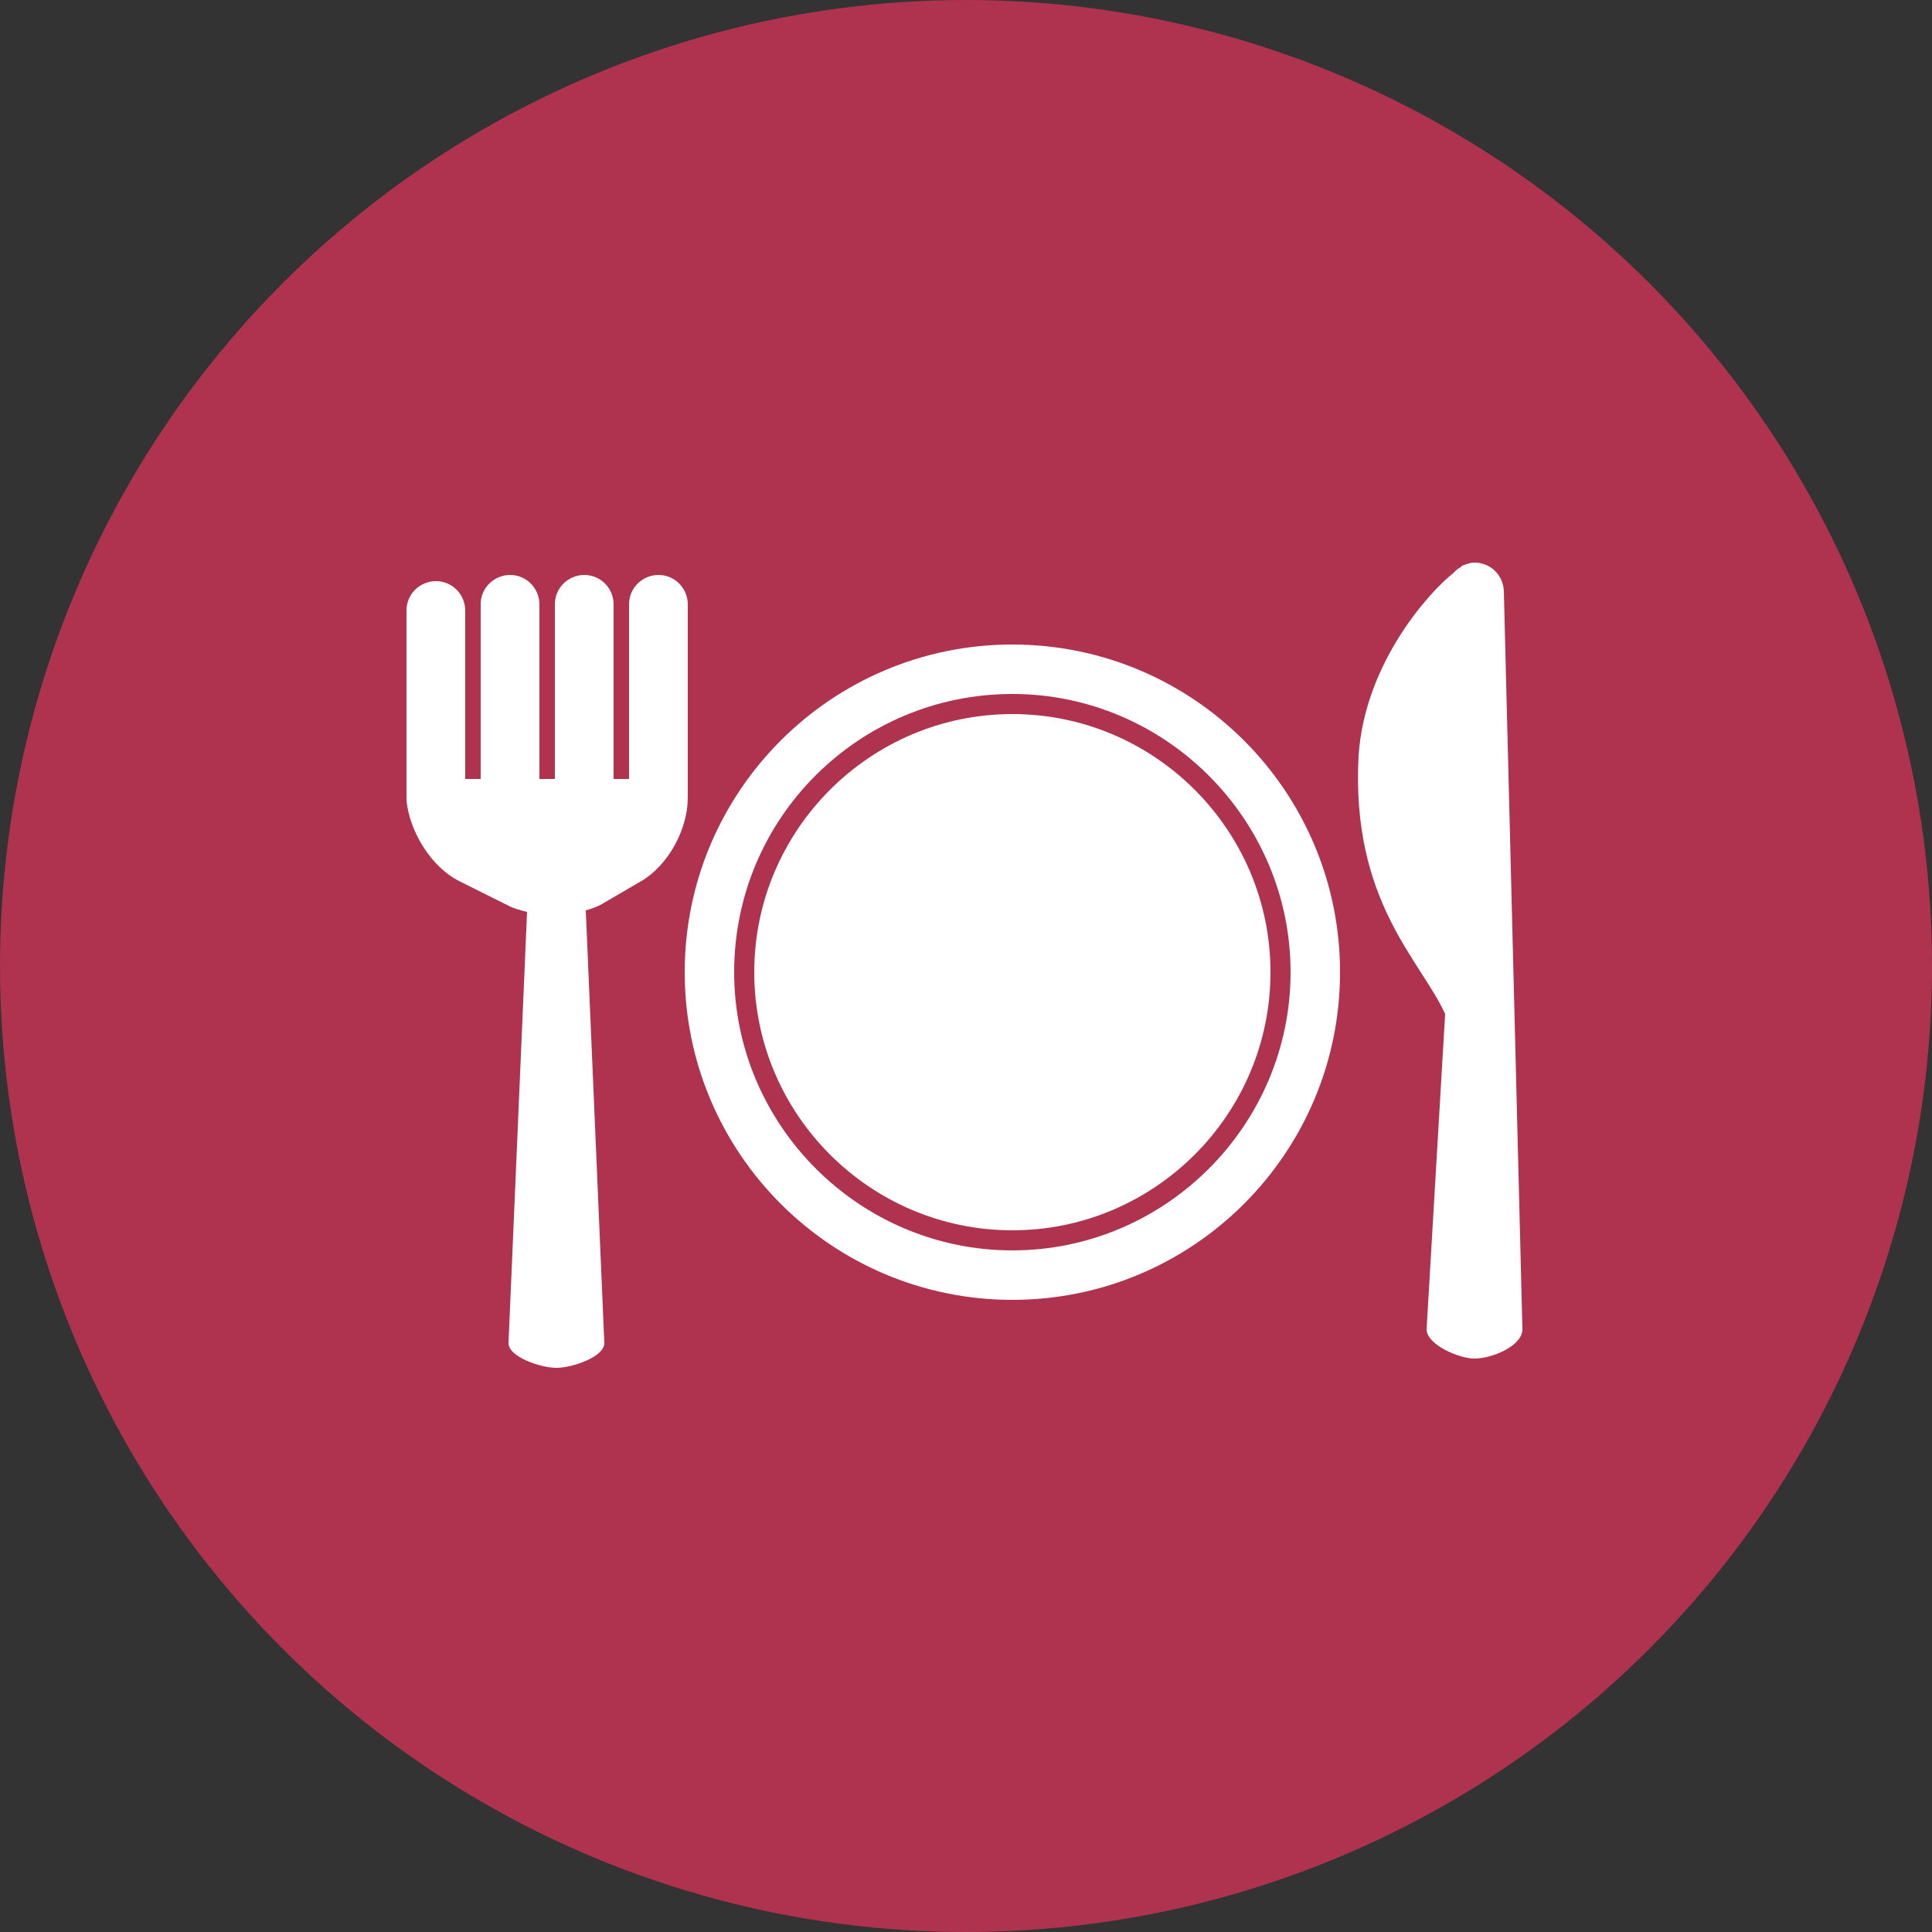 <?xml version="1.0" encoding="utf-8"?>
<!-- Generator: Adobe Illustrator 18.0.0, SVG Export Plug-In . SVG Version: 6.00 Build 0)  -->
<!DOCTYPE svg PUBLIC "-//W3C//DTD SVG 1.1//EN" "http://www.w3.org/Graphics/SVG/1.1/DTD/svg11.dtd">
<svg version="1.1" id="Layer_1" xmlns="http://www.w3.org/2000/svg" xmlns:xlink="http://www.w3.org/1999/xlink" x="0px" y="0px"
	 viewBox="0 0 125 125" enable-background="new 0 0 125 125" xml:space="preserve">
<rect x="0" y="0" width="125" height="125" fill="#333333" stroke="none"/>
<g>
	<circle fill="#AF334E" cx="62.5" cy="62.5" r="62.5"/>
	<g>
		<path fill="#FFFFFF" d="M65.5,79.6c9.2,0,16.7-7.5,16.7-16.7s-7.5-16.7-16.7-16.7c-9.2,0-16.7,7.5-16.7,16.7S56.3,79.6,65.5,79.6
			L65.5,79.6z M65.5,79.6"/>
		<path fill="#FFFFFF" d="M65.5,84.1c11.7,0,21.2-9.5,21.2-21.2c0-11.7-9.5-21.2-21.2-21.2s-21.2,9.5-21.2,21.2
			C44.3,74.6,53.8,84.1,65.5,84.1L65.5,84.1z M65.5,44.9c9.9,0,18,8.1,18,18c0,9.9-8.1,18-18,18c-9.9,0-18-8.1-18-18
			C47.5,52.9,55.6,44.9,65.5,44.9L65.5,44.9z M65.5,44.9"/>
		<path fill="#FFFFFF" d="M98.5,86l-1.2-47.7c0-1-0.8-1.9-1.9-1.9c-0.3,0-0.5,0.1-0.8,0.2v0c0,0,0,0-0.1,0.1
			c-0.2,0.1-0.3,0.2-0.5,0.4c-1.4,1.1-5.7,5.7-6.1,11.8c-0.5,9.4,4,13.2,5.6,16.7L92.3,86c0,1,2.1,1.9,3.1,1.9
			C96.5,87.9,98.5,87.1,98.5,86L98.5,86z M98.5,86"/>
		<path fill="#FFFFFF" d="M29.7,57l3.2,1.6c0.4,0.2,0.8,0.3,1.2,0.4l-1.2,27.9c0,0.9,2.1,1.6,3.1,1.6c1,0,3.1-0.7,3.1-1.6l-1.2-28
			c0.4-0.1,0.9-0.3,1.2-0.5l2.4-1.4c1.7-1,3-3.3,3-5.4V39.1c0-1-0.8-1.9-1.9-1.9c-1,0-1.9,0.8-1.9,1.9v11.3h-1V39.1
			c0-1-0.8-1.9-1.9-1.9c-1,0-1.9,0.8-1.9,1.9v11.3h-1V39.1c0-1-0.8-1.9-1.9-1.9c-1,0-1.9,0.8-1.9,1.9v11.3h-1V39.5
			c0-1-0.8-1.9-1.9-1.9c-1,0-1.9,0.8-1.9,1.9v12.3C26.5,53.8,27.9,56.1,29.7,57L29.7,57z M29.7,57"/>
	</g>
</g>
</svg>
